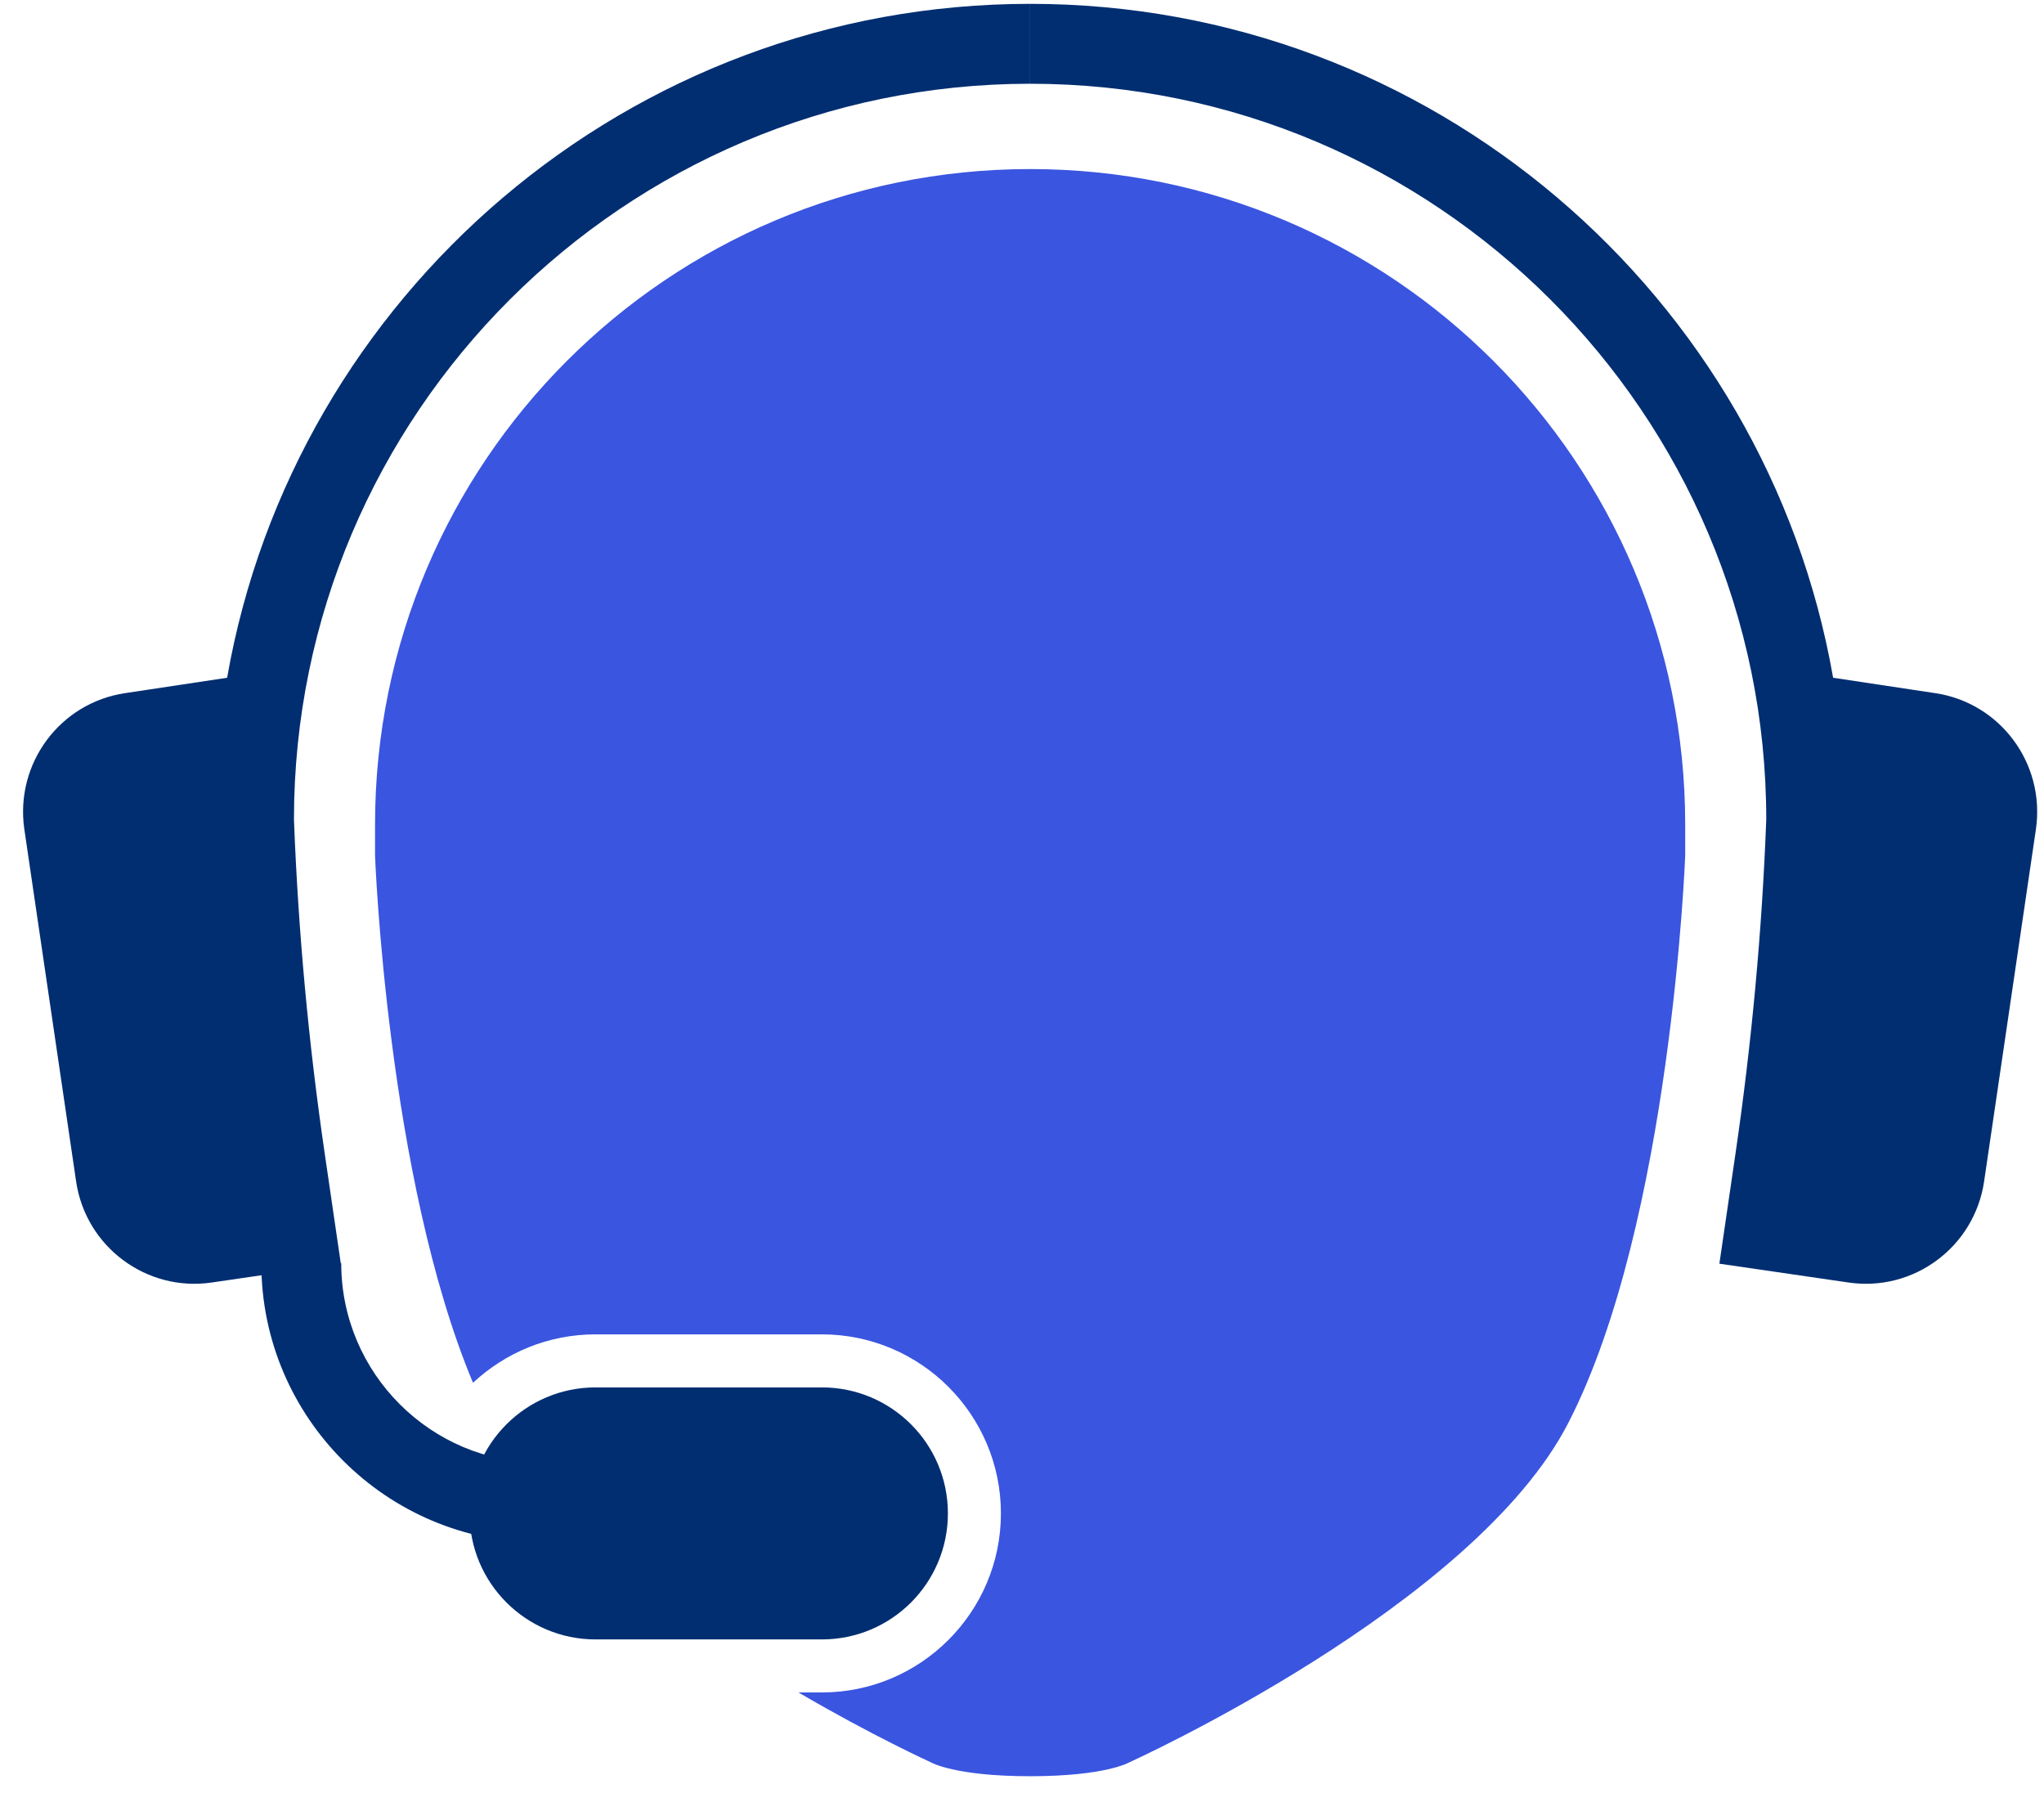 <svg width="76" height="67" viewBox="0 0 76 67" fill="none" xmlns="http://www.w3.org/2000/svg">
<path d="M75.702 30.814L73.773 43.928C73.416 46.357 71.159 48.043 68.73 47.686L63.93 46.986L64.53 42.886C65.13 38.786 65.516 34.629 65.673 30.471C65.673 15.386 53.388 3.114 38.302 3.114V0.143C53.23 0.143 65.673 10.986 68.159 25.2L71.945 25.771C74.373 26.128 76.045 28.386 75.702 30.814Z" fill="#012E71"/>
<path d="M0.902 30.814L2.83 43.928C3.187 46.357 5.445 48.043 7.873 47.686L12.673 46.986L12.073 42.886C11.473 38.786 11.088 34.629 10.93 30.471C10.93 15.386 23.216 3.114 38.302 3.114V0.143C23.373 0.143 10.93 10.986 8.445 25.2L4.659 25.771C2.23 26.128 0.559 28.386 0.902 30.814Z" fill="#012E71"/>
<path d="M62.659 30.657V31.814C62.659 31.814 62.145 45.457 58.316 52.9C54.816 59.728 41.987 65.528 41.987 65.528C41.987 65.528 41.116 66.043 38.302 66.043C35.487 66.043 34.616 65.528 34.616 65.528C34.616 65.528 32.473 64.557 29.687 62.928H30.559C34.23 62.928 37.216 59.943 37.216 56.271C37.216 52.6 34.23 49.614 30.559 49.614H22.145C20.373 49.614 18.787 50.3 17.587 51.414C14.387 43.771 13.945 31.814 13.945 31.814V30.657C13.945 17.186 24.845 6.286 38.302 6.286C51.759 6.286 62.659 17.186 62.659 30.657Z" fill="#3A55E0"/>
<path d="M31.302 57.357H20.102C14.373 57.357 9.716 52.7 9.716 46.971H12.688C12.688 51.057 16.016 54.386 20.102 54.386H31.302V57.357Z" fill="#012E71"/>
<path d="M30.559 51.586H22.145C19.557 51.586 17.459 53.684 17.459 56.271C17.459 58.859 19.557 60.957 22.145 60.957H30.559C33.147 60.957 35.245 58.859 35.245 56.271C35.245 53.684 33.147 51.586 30.559 51.586Z" fill="#012E71"/>
</svg>

